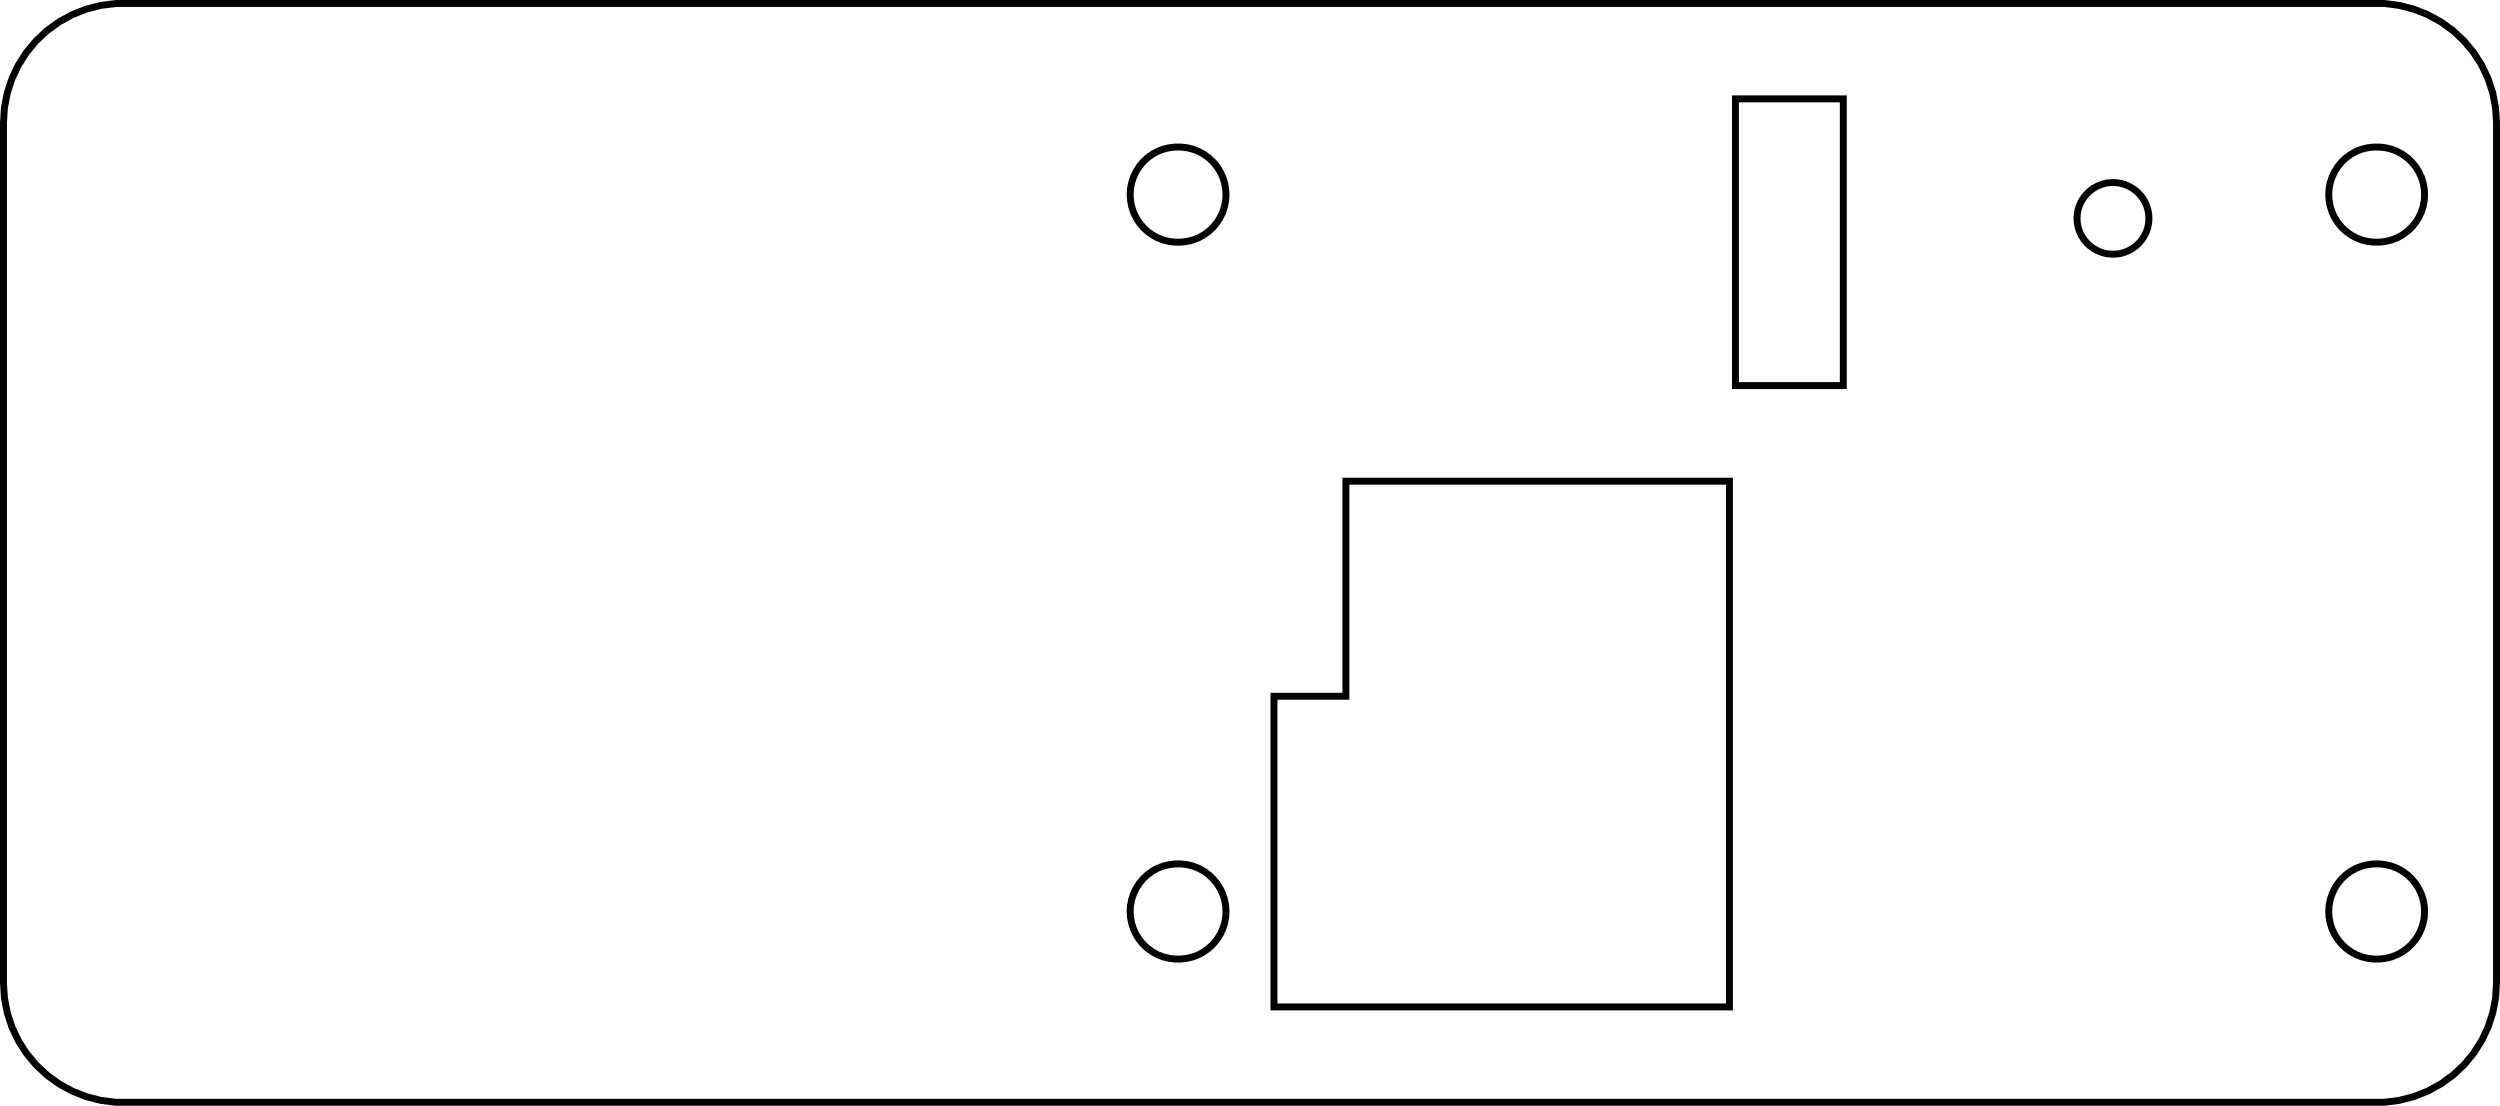<?xml version="1.0" encoding="UTF-8" standalone="no"?>
<svg
   xmlns:dc="http://purl.org/dc/elements/1.1/"
   xmlns:cc="http://creativecommons.org/ns#"
   xmlns:rdf="http://www.w3.org/1999/02/22-rdf-syntax-ns#"
   xmlns:svg="http://www.w3.org/2000/svg"
   xmlns="http://www.w3.org/2000/svg"
   xmlns:sodipodi="http://sodipodi.sourceforge.net/DTD/sodipodi-0.dtd"
   xmlns:inkscape="http://www.inkscape.org/namespaces/inkscape"
   width="10.4cm"
   height="4.6cm"
   viewBox="-3 -5 393.071 173.858"
   version="1.1"
   id="svg6"
   sodipodi:docname="anavi-tag-manager-case.svg"
   inkscape:version="0.92.3 (2405546, 2018-03-11)">
  <defs
     id="defs10" />
  <sodipodi:namedview
     pagecolor="#ffffff"
     bordercolor="#666666"
     borderopacity="1"
     objecttolerance="10"
     gridtolerance="10"
     guidetolerance="10"
     inkscape:pageopacity="0"
     inkscape:pageshadow="2"
     inkscape:window-width="1837"
     inkscape:window-height="1018"
     id="namedview8"
     showgrid="false"
     units="cm"
     inkscape:zoom="1.2291667"
     inkscape:cx="344.6649"
     inkscape:cy="-112.9613"
     inkscape:window-x="83"
     inkscape:window-y="34"
     inkscape:window-maximized="1"
     inkscape:current-layer="svg6" />
  <title
     id="title2">OpenSCAD Model</title>
  <path
     d="m 374.211,168.012 2.292,-0.586 2.2,-0.868 2.074,-1.138 1.915,-1.386 1.725,-1.616 1.508,-1.818 1.268,-1.991 1.007,-2.134 0.732,-2.243 0.443,-2.318 0.149,-2.356 V 14.298 l -0.149,-2.352 -0.443,-2.318 -0.732,-2.243 -1.007,-2.134 -1.268,-1.991 -1.508,-1.818 -1.725,-1.616 -1.915,-1.386 -2.074,-1.138 -2.2,-0.868 -2.292,-0.586 -2.348,-0.301 H 15.208 L 12.86,-4.154 10.568,-3.568 8.367,-2.7 6.294,-1.561 4.379,-0.175 2.654,1.441 1.145,3.259 -0.123,5.251 -1.131,7.385 -1.862,9.628 -2.305,11.946 -2.454,14.298 V 149.557 l 0.149,2.356 0.443,2.318 0.732,2.243 1.008,2.134 1.268,1.991 1.508,1.818 1.725,1.616 1.915,1.386 2.074,1.138 2.2,0.868 2.292,0.586 2.348,0.301 H 371.863 Z M 269.859,55.63 V 10.544 h 16.96 v 45.086 z m 100.348,-22.557 -0.939,-0.113 -0.917,-0.225 -0.88,-0.338 -0.83,-0.455 -0.765,-0.556 -0.69,-0.646 -0.603,-0.729 -0.507,-0.797 -0.403,-0.853 -0.293,-0.898 -0.177,-0.928 -0.06,-0.943 0.06,-0.939 0.177,-0.928 0.293,-0.898 0.403,-0.853 0.507,-0.797 0.603,-0.729 0.69,-0.646 0.765,-0.552 0.83,-0.455 0.88,-0.338 0.917,-0.225 0.939,-0.113 h 0.947 l 0.939,0.113 0.917,0.225 0.88,0.338 0.83,0.455 0.766,0.552 0.69,0.646 0.603,0.729 0.507,0.797 0.403,0.853 0.293,0.898 0.177,0.928 0.06,0.939 -0.06,0.943 -0.177,0.928 -0.293,0.898 -0.403,0.853 -0.507,0.797 -0.603,0.729 -0.69,0.646 -0.766,0.556 -0.83,0.455 -0.88,0.338 -0.917,0.225 -0.939,0.113 z m -188.452,0 -0.939,-0.113 -0.917,-0.225 -0.88,-0.338 -0.83,-0.455 -0.765,-0.556 -0.69,-0.646 -0.603,-0.729 -0.507,-0.797 -0.403,-0.853 -0.293,-0.898 -0.177,-0.928 -0.06,-0.943 0.06,-0.939 0.177,-0.928 0.293,-0.898 0.403,-0.853 0.507,-0.797 0.603,-0.729 0.69,-0.646 0.765,-0.552 0.83,-0.455 0.88,-0.338 0.917,-0.225 0.939,-0.113 h 0.947 l 0.939,0.113 0.917,0.225 0.88,0.338 0.83,0.455 0.765,0.552 0.69,0.646 0.603,0.729 0.507,0.797 0.403,0.853 0.293,0.898 0.177,0.928 0.06,0.939 -0.06,0.943 -0.177,0.928 -0.293,0.898 -0.403,0.853 -0.507,0.797 -0.603,0.729 -0.69,0.646 -0.765,0.556 -0.83,0.455 -0.88,0.338 -0.917,0.225 -0.939,0.113 z m 147.111,1.882 -0.704,-0.075 -0.688,-0.188 -0.66,-0.263 -0.622,-0.338 -0.575,-0.417 -0.517,-0.485 -0.453,-0.545 -0.381,-0.597 -0.302,-0.639 -0.22,-0.673 -0.133,-0.695 -0.044,-0.706 0.044,-0.706 0.133,-0.695 0.22,-0.673 0.302,-0.639 0.381,-0.597 0.453,-0.545 0.517,-0.485 0.575,-0.417 0.622,-0.338 0.66,-0.263 0.688,-0.188 0.704,-0.075 h 0.71 l 0.704,0.075 0.688,0.188 0.66,0.263 0.622,0.338 0.575,0.417 0.517,0.485 0.453,0.545 0.38,0.597 0.303,0.639 0.219,0.673 0.133,0.695 0.044,0.706 -0.044,0.706 -0.133,0.695 -0.219,0.673 -0.303,0.639 -0.38,0.597 -0.453,0.545 -0.517,0.485 -0.575,0.417 -0.622,0.338 -0.66,0.263 -0.688,0.188 -0.704,0.075 z M 197.304,104.474 h 11.308 V 70.659 h 60.304 V 153.318 H 197.304 Z m -15.55,41.314 -0.939,-0.113 -0.917,-0.225 -0.88,-0.338 -0.83,-0.455 -0.765,-0.556 -0.69,-0.646 -0.603,-0.725 -0.507,-0.797 -0.403,-0.853 -0.293,-0.898 -0.177,-0.928 -0.06,-0.943 0.06,-0.943 0.177,-0.928 0.293,-0.898 0.403,-0.853 0.507,-0.797 0.603,-0.725 0.69,-0.646 0.765,-0.556 0.83,-0.455 0.88,-0.338 0.917,-0.225 0.939,-0.113 h 0.947 l 0.939,0.113 0.917,0.225 0.88,0.338 0.83,0.455 0.765,0.556 0.69,0.646 0.603,0.725 0.507,0.797 0.403,0.853 0.293,0.898 0.177,0.928 0.06,0.943 -0.06,0.943 -0.177,0.928 -0.293,0.898 -0.403,0.853 -0.507,0.797 -0.603,0.725 -0.69,0.646 -0.765,0.556 -0.83,0.455 -0.88,0.338 -0.917,0.225 -0.939,0.113 z m 188.452,0 -0.939,-0.113 -0.917,-0.225 -0.88,-0.338 -0.83,-0.455 -0.765,-0.556 -0.69,-0.646 -0.603,-0.725 -0.507,-0.797 -0.403,-0.853 -0.293,-0.898 -0.177,-0.928 -0.06,-0.943 0.06,-0.943 0.177,-0.928 0.293,-0.898 0.403,-0.853 0.507,-0.797 0.603,-0.725 0.69,-0.646 0.765,-0.556 0.83,-0.455 0.88,-0.338 0.917,-0.225 0.939,-0.113 h 0.947 l 0.939,0.113 0.917,0.225 0.88,0.338 0.83,0.455 0.766,0.556 0.69,0.646 0.603,0.725 0.507,0.797 0.403,0.853 0.293,0.898 0.177,0.928 0.06,0.943 -0.06,0.943 -0.177,0.928 -0.293,0.898 -0.403,0.853 -0.507,0.797 -0.603,0.725 -0.69,0.646 -0.766,0.556 -0.83,0.455 -0.88,0.338 -0.917,0.225 -0.939,0.113 z"
     id="path4"
     inkscape:connector-curvature="0"
     style="fill:none;stroke:#000000;stroke-width:1.091;stroke-miterlimit:4;stroke-dasharray:none" />
</svg>
